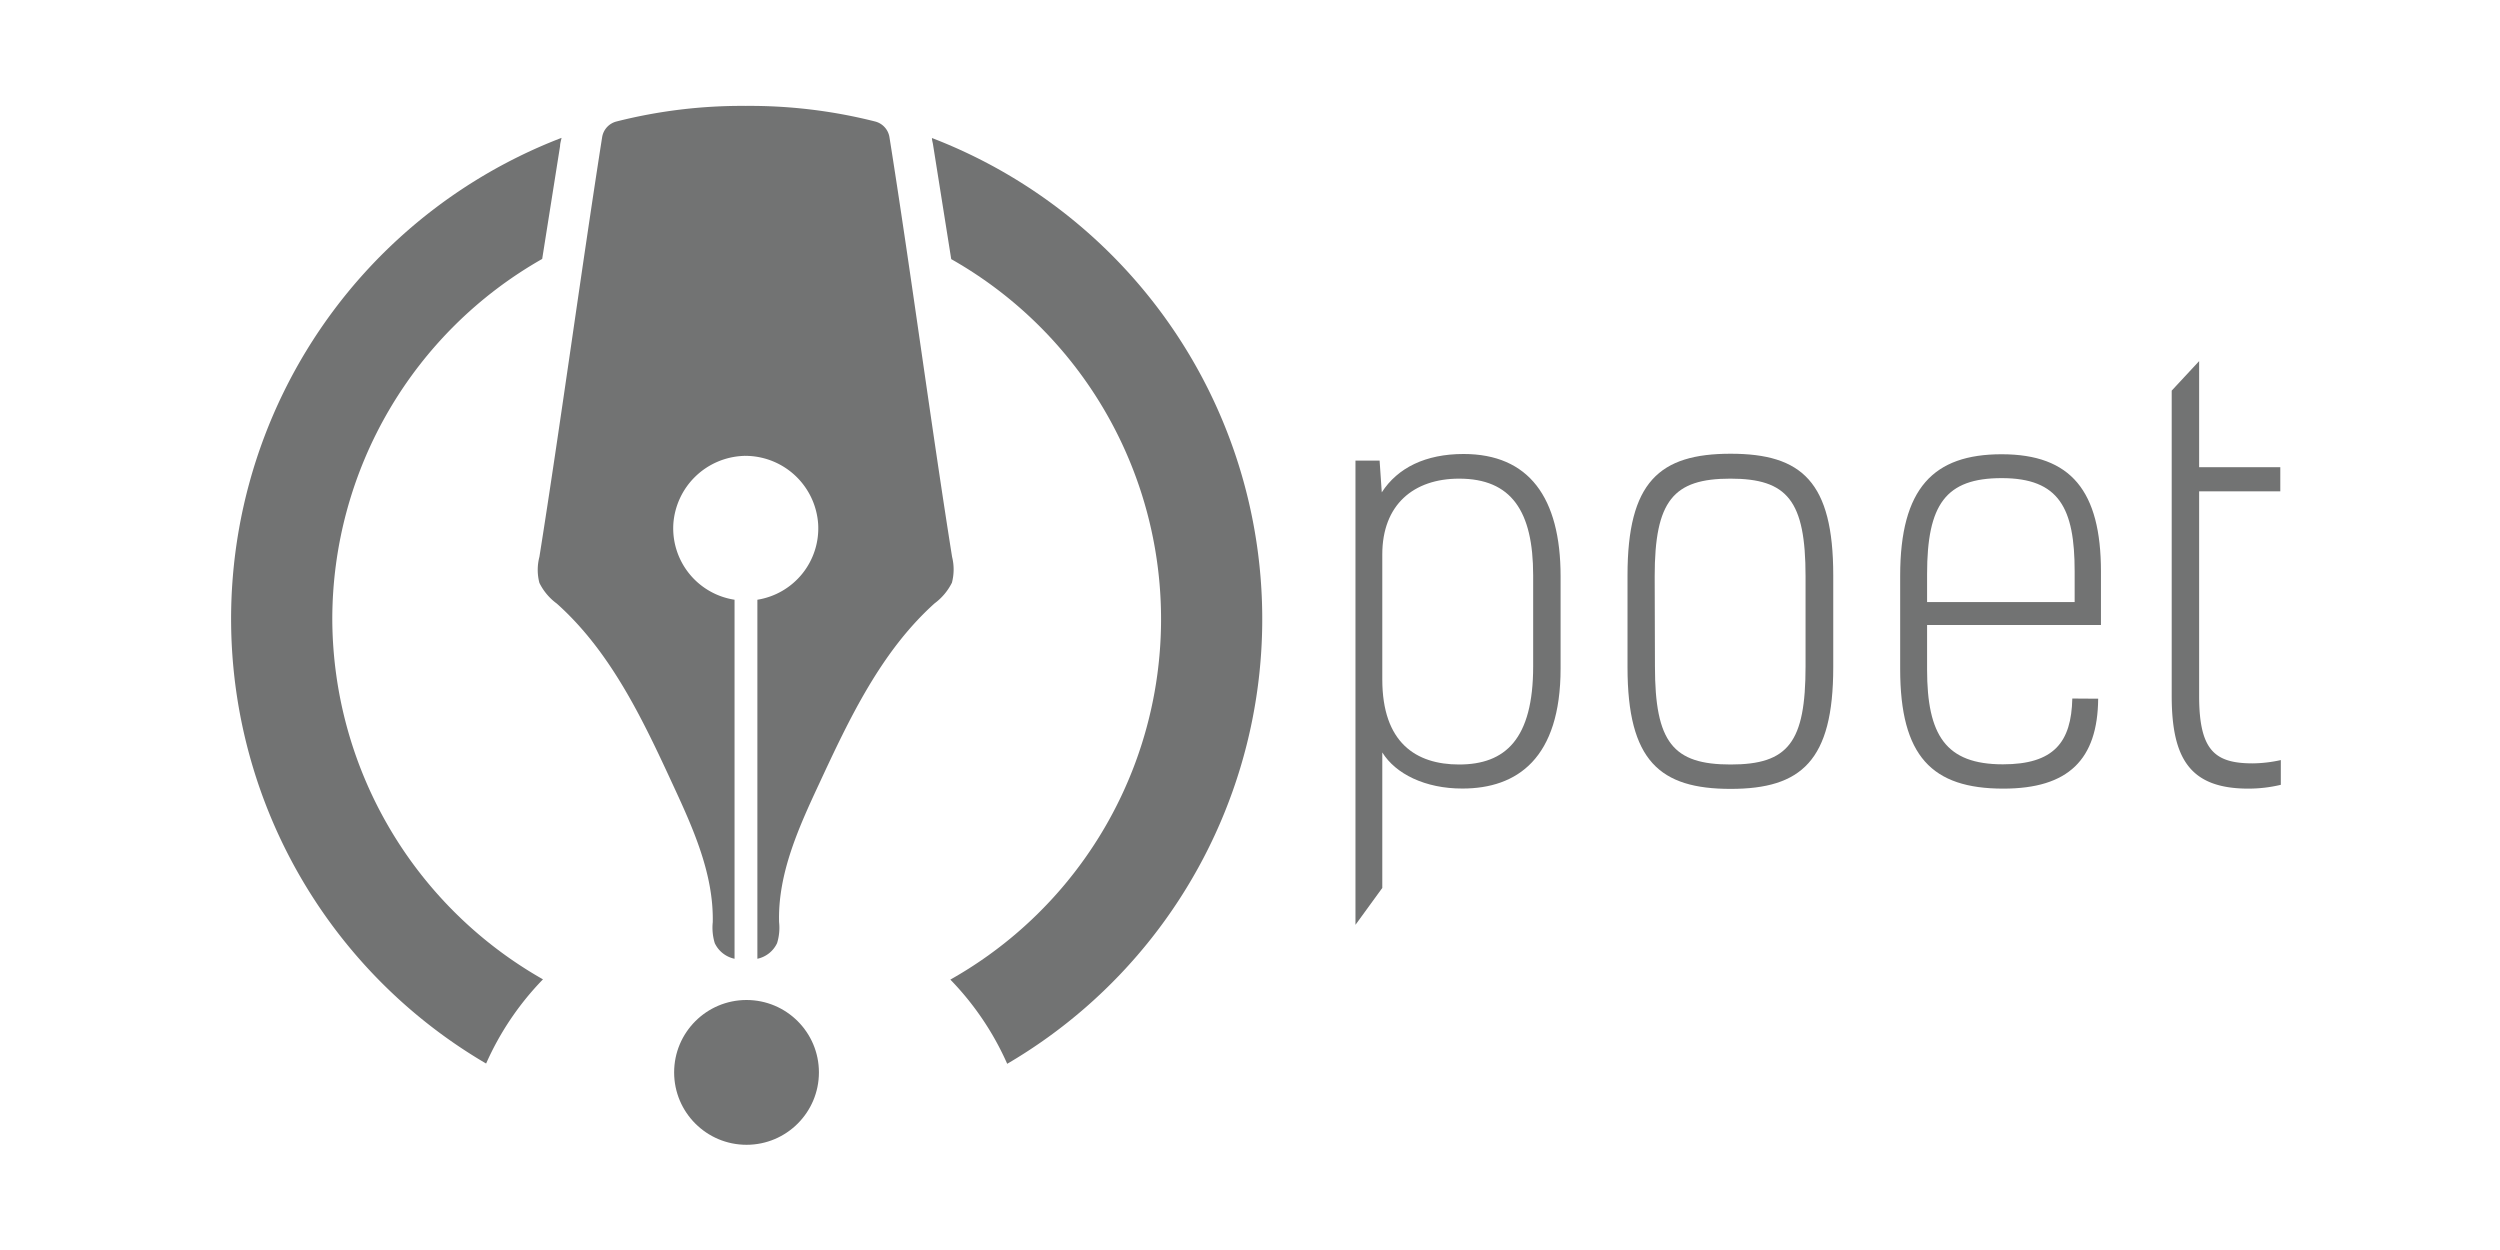 <svg id="Layer_1" data-name="Layer 1" xmlns="http://www.w3.org/2000/svg" viewBox="0 0 288 144"><defs><style>.cls-1{fill:#727373;}</style></defs><title>poet-logo</title><path class="cls-1" d="M38.28,71.3A47.76,47.76,0,0,1,62.46,29.83l2.06-13c0-.28.1-.6.17-.95A59.36,59.36,0,0,0,56,122.52a33.17,33.17,0,0,1,6.55-9.7A47.89,47.89,0,0,1,38.28,71.3Z"/><path class="cls-1" d="M107.36,15.9c0,.27.09.51.12.73l2.1,13.22a47.66,47.66,0,0,1-.1,83,33.17,33.17,0,0,1,6.55,9.7A59.37,59.37,0,0,0,107.36,15.9Z"/><circle class="cls-1" cx="86" cy="123.54" r="8.34"/><path class="cls-1" d="M109.68,64.15c-2.41-15.13-4.81-33.26-7.22-48.38v0A2.23,2.23,0,0,0,100.83,14a58.75,58.75,0,0,0-14.92-1.8A58.75,58.75,0,0,0,71,14a2.23,2.23,0,0,0-1.63,1.78v0C67,30.89,64.55,49,62.14,64.15a5.89,5.89,0,0,0,0,3,6.53,6.53,0,0,0,2,2.38C70.32,75.05,74,82.78,77.47,90.3c2.35,5.06,4.75,10.35,4.64,15.93a6.14,6.14,0,0,0,.23,2.42,3.26,3.26,0,0,0,2.28,1.8V69.09a8.33,8.33,0,0,1-7.05-8.75,8.43,8.43,0,0,1,8.09-7.82,1,1,0,0,1,.25,0h0a1.13,1.13,0,0,1,.26,0,8.42,8.42,0,0,1,8.08,7.82,8.33,8.33,0,0,1-7,8.75v41.36a3.26,3.26,0,0,0,2.27-1.8,6,6,0,0,0,.23-2.42C89.6,100.65,92,95.36,94.36,90.3c3.49-7.52,7.14-15.25,13.3-20.79a6.66,6.66,0,0,0,2-2.38A6,6,0,0,0,109.68,64.15Z"/><path class="cls-1" d="M159.24,86.68v15.61l-3.09,4.25V53.06h2.78l.25,3.66c1.83-2.84,5.06-4.42,9.42-4.42,7.52,0,11.18,5,11.18,14.09V77c0,10.37-5,13.84-11.31,13.84C164.17,90.85,160.76,89.14,159.24,86.68Zm0-8.41c0,7.27,3.86,9.8,8.85,9.8,5.31,0,8.53-2.91,8.53-11.31V66.27c0-7.4-2.52-11.13-8.53-11.13-5.24,0-8.85,3-8.85,8.73Z"/><path class="cls-1" d="M211.19,66.27V76.88c0,10.75-3.67,14-11.82,14s-11.88-3.22-11.88-14V66.27c0-10.75,3.67-14,11.88-14S211.19,55.52,211.19,66.27ZM190.65,76.76c0,8.78,2.09,11.31,8.72,11.31S208,85.54,208,76.76V66.39c0-8.72-2.09-11.25-8.66-11.25s-8.72,2.53-8.72,11.25Z"/><path class="cls-1" d="M241.71,80.49c-.06,7-3.41,10.36-10.93,10.36-8.22,0-11.88-3.73-11.88-13.78V66.33c0-10.11,3.85-14,11.69-14,8,0,11.44,4.24,11.44,13.52V72H222v5.12c0,7.58,2.15,10.93,8.73,10.93,5.87,0,7.89-2.53,8-7.58ZM222,66.14v3.22h17V65.82c0-7.26-1.77-10.74-8.4-10.74C224.14,55.08,222,58.11,222,66.14Z"/><path class="cls-1" d="M262.75,87.56v2.85a16.08,16.08,0,0,1-3.73.44c-6.7,0-8.84-3.41-8.84-10.68V45l3.16-3.4V53.82h9.35V56.6h-9.35V80.17c0,6.32,1.83,7.77,6.19,7.77A15.46,15.46,0,0,0,262.75,87.56Z"/></svg>